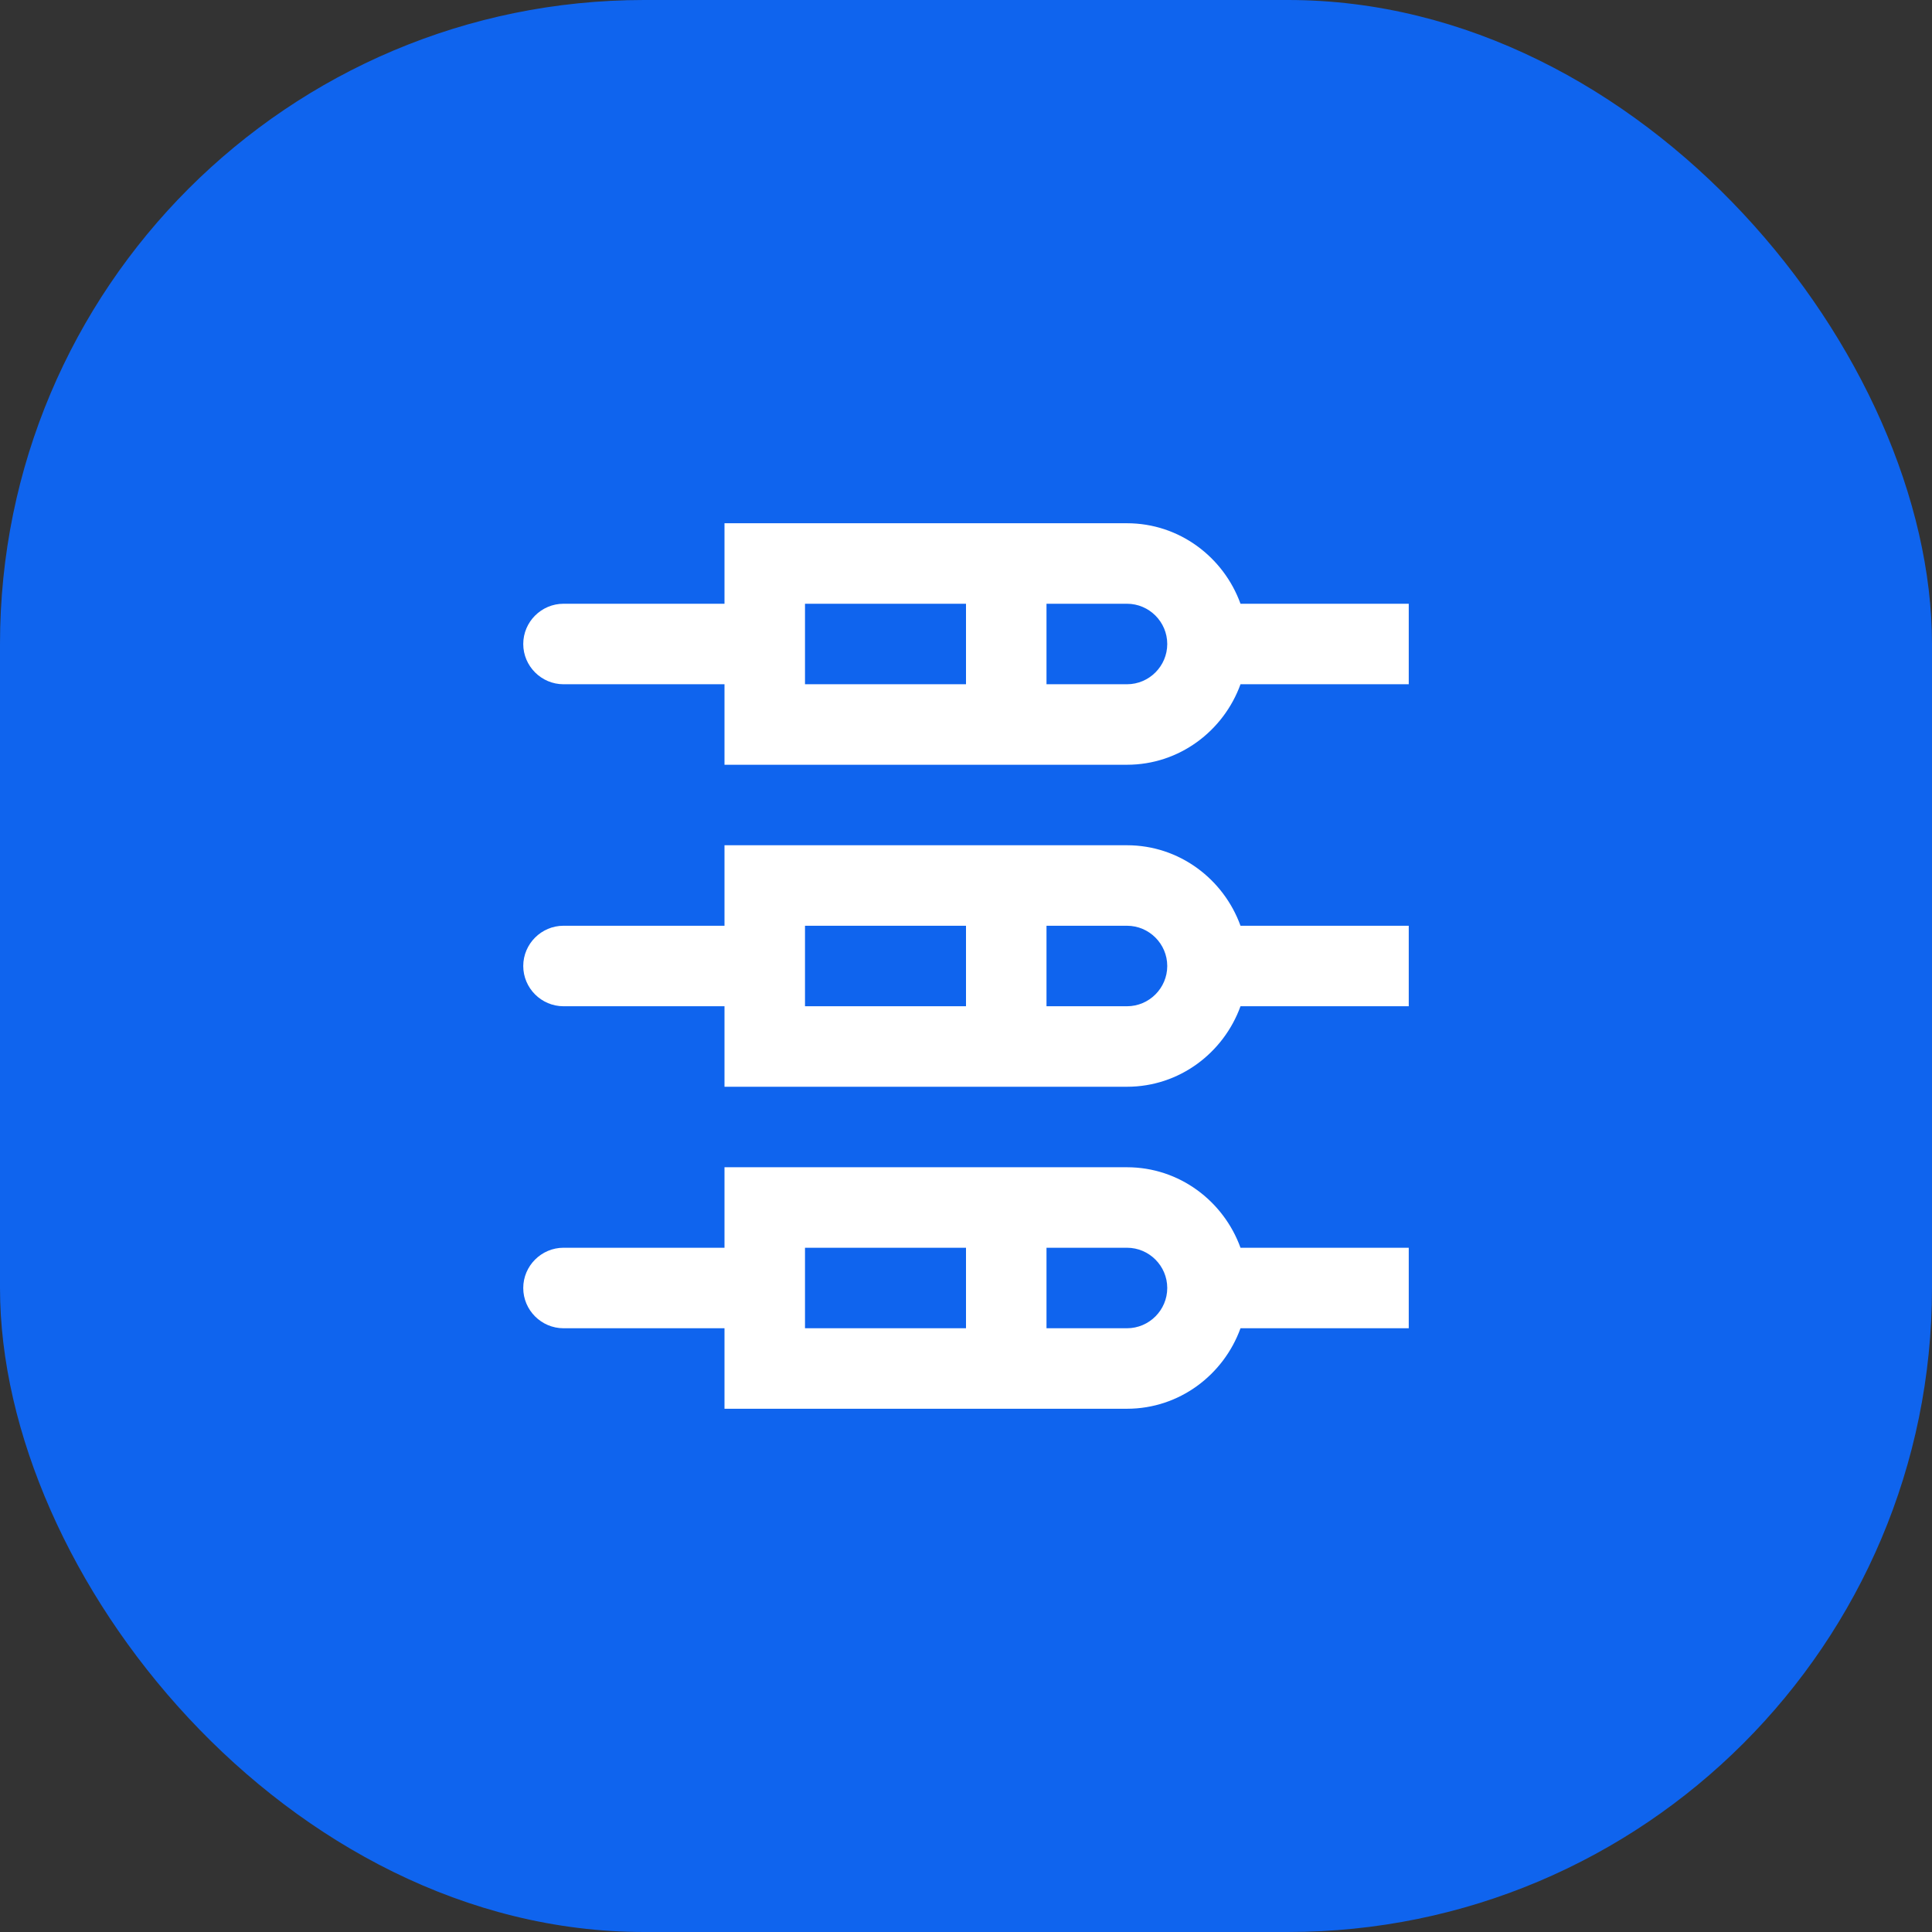 <svg width="48" height="48" viewBox="0 0 48 48" fill="none" xmlns="http://www.w3.org/2000/svg">
<rect x="0" y="0" width="48" height="48" fill="#333333" stroke="none"/>
<rect width="48" height="48" rx="16" fill="#0F64EE"/>
<path d="M14 31C13.45 31 13 31.45 13 32C13 32.55 13.45 33 14 33H18V35H28C29.3 35 30.4 34.16 30.82 33H35V31H30.82C30.4 29.84 29.3 29 28 29H18V31H14ZM29 32C29 32.55 28.55 33 28 33H26V31H28C28.55 31 29 31.45 29 32ZM24 33H20V31H24V33ZM14 23C13.45 23 13 23.45 13 24C13 24.55 13.45 25 14 25H18V27H28C29.3 27 30.4 26.16 30.82 25H35V23H30.82C30.4 21.84 29.3 21 28 21H18V23H14ZM29 24C29 24.55 28.55 25 28 25H26V23H28C28.55 23 29 23.45 29 24ZM24 25H20V23H24V25ZM18 15H14C13.45 15 13 15.45 13 16C13 16.55 13.45 17 14 17H18V19H28C29.3 19 30.4 18.16 30.82 17H35V15H30.82C30.4 13.84 29.3 13 28 13H18V15ZM29 16C29 16.55 28.55 17 28 17H26V15H28C28.55 15 29 15.45 29 16ZM24 17H20V15H24V17Z" fill="white"/>
</svg>
